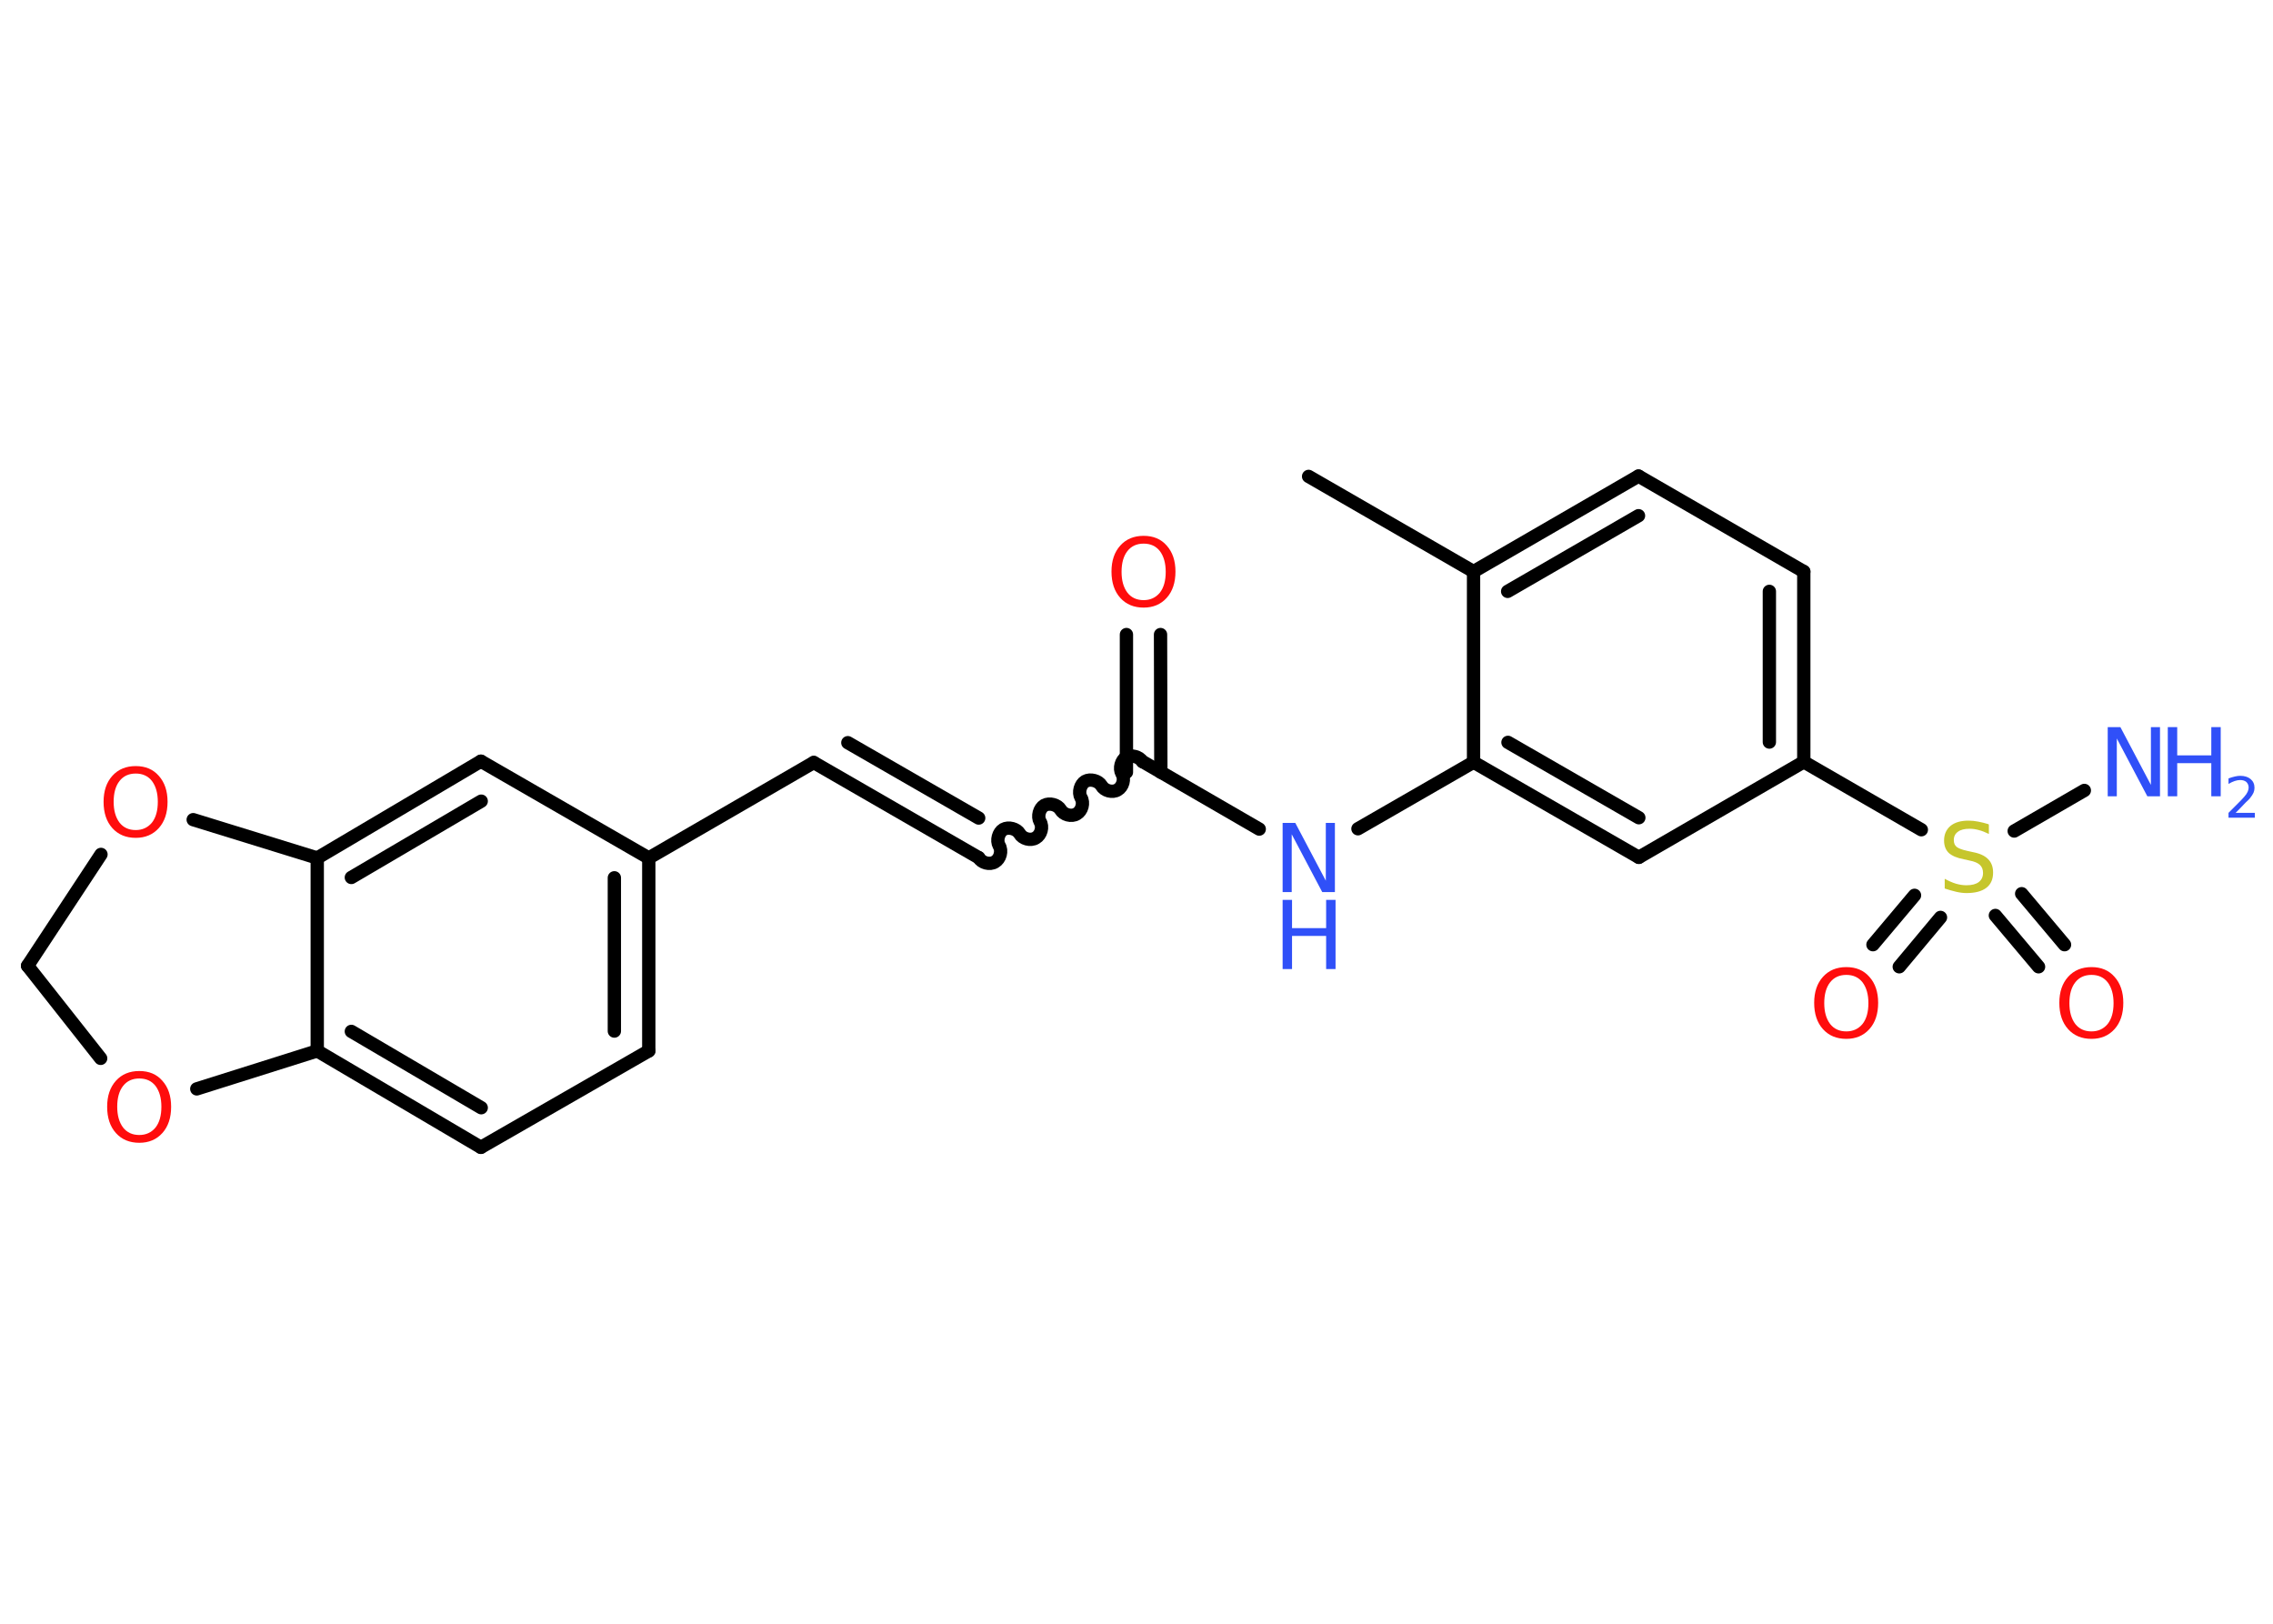 <?xml version='1.0' encoding='UTF-8'?>
<!DOCTYPE svg PUBLIC "-//W3C//DTD SVG 1.1//EN" "http://www.w3.org/Graphics/SVG/1.1/DTD/svg11.dtd">
<svg version='1.2' xmlns='http://www.w3.org/2000/svg' xmlns:xlink='http://www.w3.org/1999/xlink' width='70.0mm' height='50.0mm' viewBox='0 0 70.0 50.0'>
  <desc>Generated by the Chemistry Development Kit (http://github.com/cdk)</desc>
  <g stroke-linecap='round' stroke-linejoin='round' stroke='#000000' stroke-width='.41' fill='#FF0D0D'>
    <rect x='.0' y='.0' width='70.0' height='50.0' fill='#FFFFFF' stroke='none'/>
    <g id='mol1' class='mol'>
      <line id='mol1bnd1' class='bond' x1='40.3' y1='14.67' x2='45.38' y2='17.6'/>
      <g id='mol1bnd2' class='bond'>
        <line x1='50.46' y1='14.66' x2='45.38' y2='17.6'/>
        <line x1='50.46' y1='15.88' x2='46.43' y2='18.21'/>
      </g>
      <line id='mol1bnd3' class='bond' x1='50.46' y1='14.66' x2='55.55' y2='17.6'/>
      <g id='mol1bnd4' class='bond'>
        <line x1='55.55' y1='23.46' x2='55.55' y2='17.6'/>
        <line x1='54.49' y1='22.85' x2='54.49' y2='18.21'/>
      </g>
      <line id='mol1bnd5' class='bond' x1='55.55' y1='23.46' x2='59.17' y2='25.55'/>
      <line id='mol1bnd6' class='bond' x1='62.03' y1='25.59' x2='64.19' y2='24.34'/>
      <g id='mol1bnd7' class='bond'>
        <line x1='59.76' y1='28.25' x2='58.49' y2='29.77'/>
        <line x1='58.96' y1='27.57' x2='57.68' y2='29.09'/>
      </g>
      <g id='mol1bnd8' class='bond'>
        <line x1='62.26' y1='27.52' x2='63.58' y2='29.09'/>
        <line x1='61.45' y1='28.19' x2='62.78' y2='29.77'/>
      </g>
      <line id='mol1bnd9' class='bond' x1='55.55' y1='23.46' x2='50.47' y2='26.4'/>
      <g id='mol1bnd10' class='bond'>
        <line x1='45.38' y1='23.47' x2='50.47' y2='26.4'/>
        <line x1='46.44' y1='22.86' x2='50.47' y2='25.18'/>
      </g>
      <line id='mol1bnd11' class='bond' x1='45.38' y1='17.6' x2='45.38' y2='23.47'/>
      <line id='mol1bnd12' class='bond' x1='45.38' y1='23.47' x2='41.82' y2='25.52'/>
      <line id='mol1bnd13' class='bond' x1='38.78' y1='25.53' x2='35.22' y2='23.47'/>
      <g id='mol1bnd14' class='bond'>
        <line x1='34.69' y1='23.78' x2='34.69' y2='19.54'/>
        <line x1='35.75' y1='23.78' x2='35.74' y2='19.54'/>
      </g>
      <path id='mol1bnd15' class='bond' d='M30.14 26.41c.09 .16 .34 .23 .5 .13c.16 -.09 .23 -.34 .13 -.5c-.09 -.16 -.02 -.41 .13 -.5c.16 -.09 .41 -.02 .5 .13c.09 .16 .34 .23 .5 .13c.16 -.09 .23 -.34 .13 -.5c-.09 -.16 -.02 -.41 .13 -.5c.16 -.09 .41 -.02 .5 .13c.09 .16 .34 .23 .5 .13c.16 -.09 .23 -.34 .13 -.5c-.09 -.16 -.02 -.41 .13 -.5c.16 -.09 .41 -.02 .5 .13c.09 .16 .34 .23 .5 .13c.16 -.09 .23 -.34 .13 -.5c-.09 -.16 -.02 -.41 .13 -.5c.16 -.09 .41 -.02 .5 .13' fill='none' stroke='#000000' stroke-width='.41'/>
      <g id='mol1bnd16' class='bond'>
        <line x1='30.14' y1='26.41' x2='25.06' y2='23.48'/>
        <line x1='30.14' y1='25.19' x2='26.11' y2='22.87'/>
      </g>
      <line id='mol1bnd17' class='bond' x1='25.06' y1='23.48' x2='19.98' y2='26.42'/>
      <g id='mol1bnd18' class='bond'>
        <line x1='19.98' y1='32.36' x2='19.98' y2='26.42'/>
        <line x1='18.92' y1='31.75' x2='18.92' y2='27.03'/>
      </g>
      <line id='mol1bnd19' class='bond' x1='19.98' y1='32.36' x2='14.81' y2='35.33'/>
      <g id='mol1bnd20' class='bond'>
        <line x1='9.77' y1='32.36' x2='14.81' y2='35.33'/>
        <line x1='10.82' y1='31.76' x2='14.82' y2='34.11'/>
      </g>
      <line id='mol1bnd21' class='bond' x1='9.77' y1='32.36' x2='9.77' y2='26.42'/>
      <g id='mol1bnd22' class='bond'>
        <line x1='14.81' y1='23.44' x2='9.77' y2='26.42'/>
        <line x1='14.82' y1='24.67' x2='10.82' y2='27.02'/>
      </g>
      <line id='mol1bnd23' class='bond' x1='19.98' y1='26.42' x2='14.81' y2='23.44'/>
      <line id='mol1bnd24' class='bond' x1='9.77' y1='26.42' x2='5.95' y2='25.24'/>
      <line id='mol1bnd25' class='bond' x1='3.11' y1='26.31' x2='.85' y2='29.74'/>
      <line id='mol1bnd26' class='bond' x1='.85' y1='29.74' x2='3.1' y2='32.59'/>
      <line id='mol1bnd27' class='bond' x1='9.77' y1='32.36' x2='6.06' y2='33.53'/>
      <path id='mol1atm6' class='atom' d='M61.25 25.4v.28q-.16 -.08 -.31 -.12q-.15 -.04 -.28 -.04q-.24 .0 -.36 .09q-.13 .09 -.13 .26q.0 .14 .09 .21q.09 .07 .32 .12l.18 .04q.32 .06 .47 .22q.15 .15 .15 .41q.0 .31 -.21 .47q-.21 .16 -.61 .16q-.15 .0 -.32 -.04q-.17 -.04 -.35 -.1v-.3q.18 .1 .34 .15q.17 .05 .33 .05q.25 .0 .38 -.1q.13 -.1 .13 -.28q.0 -.16 -.1 -.25q-.1 -.09 -.31 -.13l-.18 -.04q-.32 -.06 -.47 -.2q-.14 -.14 -.14 -.38q.0 -.28 .2 -.45q.2 -.16 .55 -.16q.15 .0 .3 .03q.16 .03 .32 .08z' stroke='none' fill='#C6C62C'/>
      <g id='mol1atm7' class='atom'>
        <path d='M64.91 22.39h.39l.94 1.78v-1.78h.28v2.13h-.39l-.94 -1.78v1.78h-.28v-2.13z' stroke='none' fill='#3050F8'/>
        <path d='M66.76 22.39h.29v.87h1.05v-.87h.29v2.13h-.29v-1.02h-1.05v1.02h-.29v-2.13z' stroke='none' fill='#3050F8'/>
        <path d='M68.84 25.03h.6v.15h-.81v-.15q.1 -.1 .27 -.27q.17 -.17 .21 -.22q.08 -.09 .11 -.16q.03 -.07 .03 -.13q.0 -.1 -.07 -.17q-.07 -.06 -.19 -.06q-.08 .0 -.17 .03q-.09 .03 -.19 .09v-.17q.11 -.04 .2 -.06q.09 -.02 .16 -.02q.2 .0 .32 .1q.12 .1 .12 .27q.0 .08 -.03 .15q-.03 .07 -.11 .17q-.02 .03 -.14 .14q-.11 .12 -.32 .33z' stroke='none' fill='#3050F8'/>
      </g>
      <path id='mol1atm8' class='atom' d='M56.86 30.02q-.32 .0 -.5 .23q-.18 .23 -.18 .64q.0 .4 .18 .64q.18 .23 .5 .23q.31 .0 .5 -.23q.18 -.23 .18 -.64q.0 -.4 -.18 -.64q-.18 -.23 -.5 -.23zM56.86 29.78q.45 .0 .71 .3q.27 .3 .27 .8q.0 .51 -.27 .81q-.27 .3 -.71 .3q-.45 .0 -.72 -.3q-.27 -.3 -.27 -.81q.0 -.5 .27 -.8q.27 -.3 .72 -.3z' stroke='none'/>
      <path id='mol1atm9' class='atom' d='M64.41 30.02q-.32 .0 -.5 .23q-.18 .23 -.18 .64q.0 .4 .18 .64q.18 .23 .5 .23q.31 .0 .5 -.23q.18 -.23 .18 -.64q.0 -.4 -.18 -.64q-.18 -.23 -.5 -.23zM64.41 29.78q.45 .0 .71 .3q.27 .3 .27 .8q.0 .51 -.27 .81q-.27 .3 -.71 .3q-.45 .0 -.72 -.3q-.27 -.3 -.27 -.81q.0 -.5 .27 -.8q.27 -.3 .72 -.3z' stroke='none'/>
      <g id='mol1atm12' class='atom'>
        <path d='M39.5 25.34h.39l.94 1.78v-1.78h.28v2.13h-.39l-.94 -1.78v1.78h-.28v-2.13z' stroke='none' fill='#3050F8'/>
        <path d='M39.5 27.71h.29v.87h1.05v-.87h.29v2.13h-.29v-1.02h-1.05v1.02h-.29v-2.13z' stroke='none' fill='#3050F8'/>
      </g>
      <path id='mol1atm14' class='atom' d='M35.22 16.74q-.32 .0 -.5 .23q-.18 .23 -.18 .64q.0 .4 .18 .64q.18 .23 .5 .23q.31 .0 .5 -.23q.18 -.23 .18 -.64q.0 -.4 -.18 -.64q-.18 -.23 -.5 -.23zM35.22 16.5q.45 .0 .71 .3q.27 .3 .27 .8q.0 .51 -.27 .81q-.27 .3 -.71 .3q-.45 .0 -.72 -.3q-.27 -.3 -.27 -.81q.0 -.5 .27 -.8q.27 -.3 .72 -.3z' stroke='none'/>
      <path id='mol1atm23' class='atom' d='M4.18 23.82q-.32 .0 -.5 .23q-.18 .23 -.18 .64q.0 .4 .18 .64q.18 .23 .5 .23q.31 .0 .5 -.23q.18 -.23 .18 -.64q.0 -.4 -.18 -.64q-.18 -.23 -.5 -.23zM4.18 23.59q.45 .0 .71 .3q.27 .3 .27 .8q.0 .51 -.27 .81q-.27 .3 -.71 .3q-.45 .0 -.72 -.3q-.27 -.3 -.27 -.81q.0 -.5 .27 -.8q.27 -.3 .72 -.3z' stroke='none'/>
      <path id='mol1atm25' class='atom' d='M4.29 33.21q-.32 .0 -.5 .23q-.18 .23 -.18 .64q.0 .4 .18 .64q.18 .23 .5 .23q.31 .0 .5 -.23q.18 -.23 .18 -.64q.0 -.4 -.18 -.64q-.18 -.23 -.5 -.23zM4.29 32.98q.45 .0 .71 .3q.27 .3 .27 .8q.0 .51 -.27 .81q-.27 .3 -.71 .3q-.45 .0 -.72 -.3q-.27 -.3 -.27 -.81q.0 -.5 .27 -.8q.27 -.3 .72 -.3z' stroke='none'/>
    </g>
  </g>
</svg>
